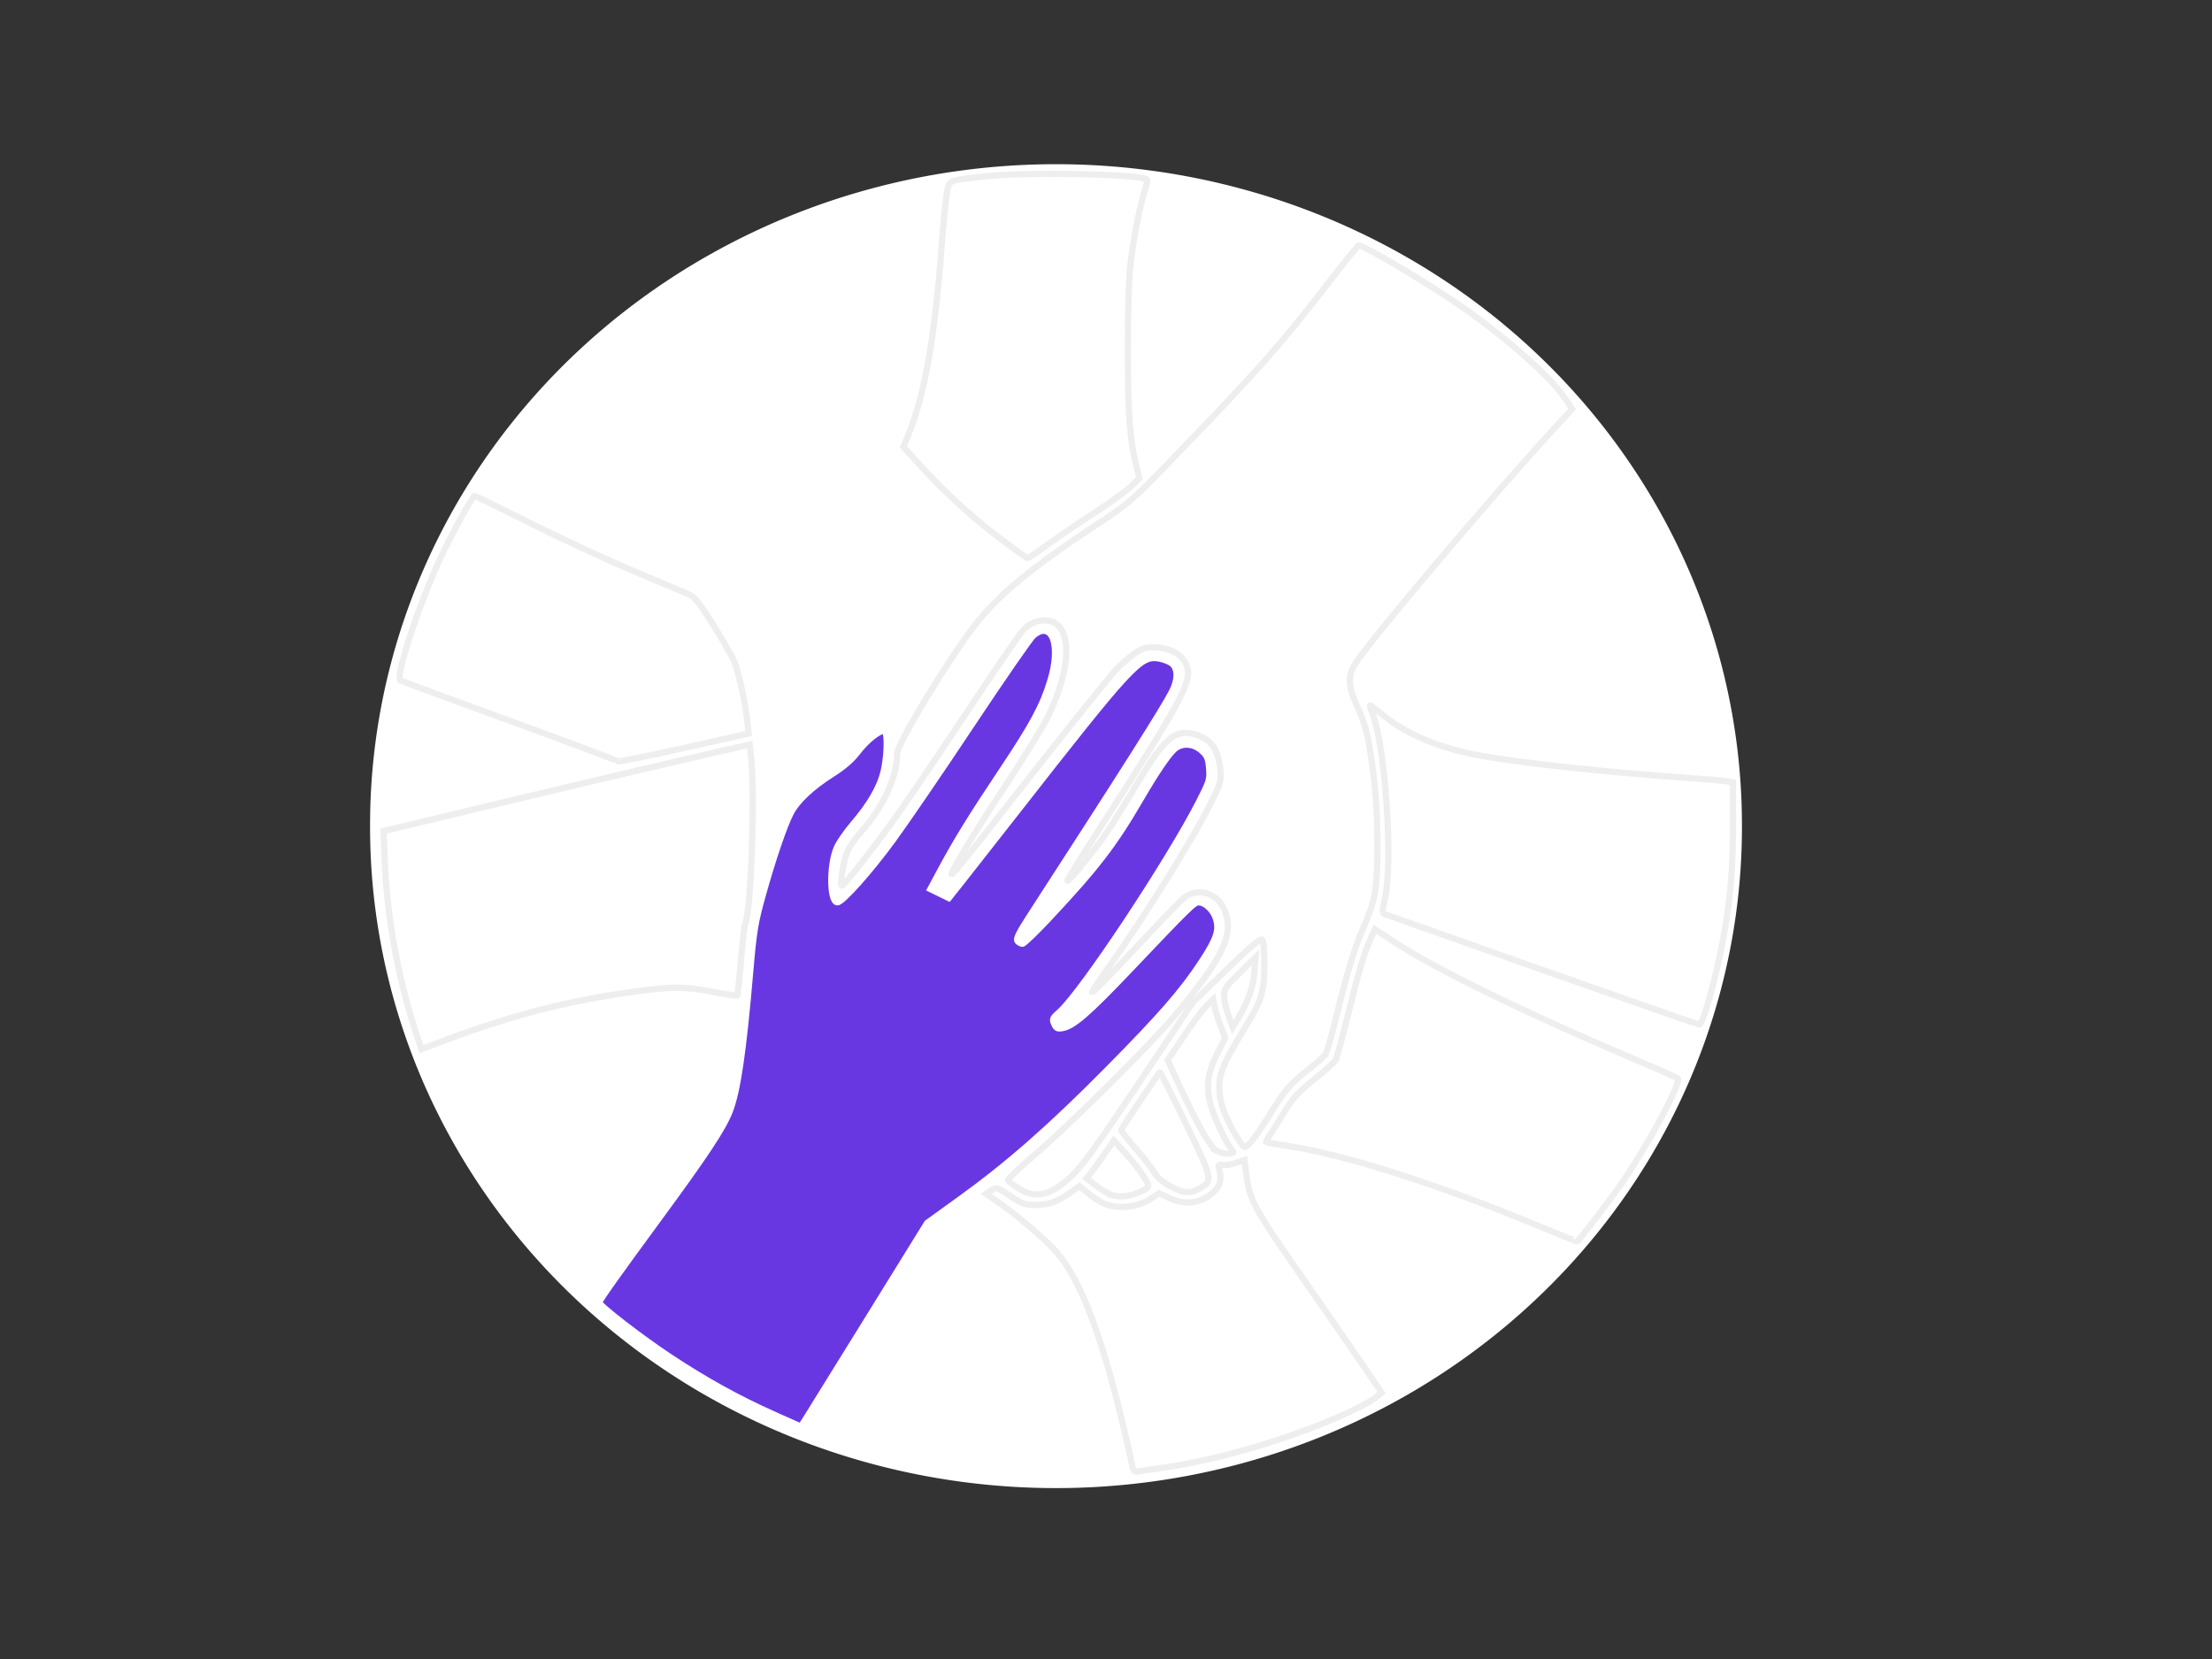<?xml version="1.0" encoding="UTF-8" standalone="no"?>
<!-- Created with Inkscape (http://www.inkscape.org/) -->

<svg
   xmlns:dc="http://purl.org/dc/elements/1.1/"
   xmlns:cc="http://creativecommons.org/ns#"
   xmlns:rdf="http://www.w3.org/1999/02/22-rdf-syntax-ns#"
   xmlns:svg="http://www.w3.org/2000/svg"
   xmlns="http://www.w3.org/2000/svg"
   xmlns:sodipodi="http://sodipodi.sourceforge.net/DTD/sodipodi-0.dtd"
   xmlns:inkscape="http://www.inkscape.org/namespaces/inkscape"
   inkscape:version="0.48.3.1 r9886"
   version="1.1"
   id="svg3506"
   height="600px"
   width="800px"
   sodipodi:docname="hand.svg">
  <rect width="100%" height="100%" fill="#333333" stroke="none"/>
  <sodipodi:namedview
     id="base"
     pagecolor="#ffffff"
     bordercolor="#666666"
     borderopacity="1.0"
     inkscape:pageopacity="0.0"
     inkscape:pageshadow="2"
     inkscape:zoom="0.49893373"
     inkscape:cx="551.48593"
     inkscape:cy="280.47136"
     inkscape:current-layer="layer1"
     inkscape:document-units="px"
     showgrid="false"
     inkscape:window-width="1317"
     inkscape:window-height="744"
     inkscape:window-x="49"
     inkscape:window-y="24"
     inkscape:window-maximized="1" />
  <defs
     id="defs3508" />
  <g
     inkscape:groupmode="layer"
     inkscape:label="Layer 1"
     id="layer1">
    <path
       sodipodi:type="arc"
       style="fill:#fff;stroke:#fff;stroke-width:6.257;stroke-miterlimit:4;stroke-dasharray:none"
       id="path4980"
       sodipodi:cx="-604.2077"
       sodipodi:cy="933.82239"
       sodipodi:rx="505.23273"
       sodipodi:ry="463.80133"
       d="m -98.975,933.822 a 505.233,463.801 0 1 1 -1010.465,0 505.233,463.801 0 1 1 1010.465,0 z"
       transform="matrix(0.488,0,0,0.512,676.773,-179.33)" />
    <g
       id="g4712"
       style="stroke:#fff"
       transform="matrix(1.042,0,0,1.044,-25.876,-26.526)">
      <path
         inkscape:connector-curvature="0"
         id="path4686"
         d="m 293.485,515.458 c -12.378,-5.513 -23.663,-11.737 -35.884,-19.791 -10.108,-6.662 -24.774,-17.956 -24.774,-19.078 0,-0.658 6.898,-10.356 20.44,-28.738 16.306,-22.132 22.45,-31.382 24.79,-37.319 2.769,-7.026 4.751,-20.437 7.148,-48.379 1.213,-14.138 1.711,-17.177 4.371,-26.673 3.554,-12.688 7.347,-23.8 9.673,-28.335 2.201,-4.293 7.247,-9.04 14.475,-13.616 3.97,-2.514 6.815,-4.977 8.828,-7.642 3.153,-4.176 8.064,-7.951 9.329,-7.169 1.107,0.684 0.909,8.635 -0.347,13.965 -1.284,5.446 -4.762,11.426 -10.569,18.174 -2.32,2.695 -4.881,6.401 -5.693,8.236 -2.647,5.984 -2.498,18.892 0.218,18.892 1.717,0 11.335,-10.774 19.232,-21.542 4.489,-6.122 16.871,-24.217 27.516,-40.213 10.644,-15.995 20.215,-29.798 21.268,-30.672 6.454,-5.36 9.683,3.18 5.905,15.618 -2.646,8.713 -6.125,15.181 -16.565,30.799 -10.986,16.436 -15.963,24.475 -21.419,34.596 l -3.682,6.831 3.203,1.556 3.203,1.556 3.857,-4.83 c 2.122,-2.656 11.07,-14.039 19.886,-25.295 39.126,-49.955 42.638,-53.77 48.748,-52.951 1.508,0.202 3.594,0.926 4.636,1.609 2.421,1.586 2.563,5.565 0.355,9.901 -2.995,5.882 -16.168,26.633 -49.534,78.028 -3.671,5.655 -4.682,7.735 -4.098,8.437 0.426,0.513 1.194,0.932 1.707,0.932 0.513,0 4.645,-3.958 9.183,-8.796 16.562,-17.66 22.57,-25.45 31.704,-41.11 5.333,-9.144 9.498,-15.314 11.742,-17.393 2.578,-2.389 6.623,-2.22 9.553,0.398 1.929,1.724 2.328,2.656 2.615,6.118 0.317,3.817 0.093,4.565 -3.416,11.43 -10.6,20.738 -40.868,66.265 -48.522,72.986 -2.42,2.125 -2.582,2.494 -1.825,4.156 0.713,1.564 1.152,1.759 3.085,1.373 3.715,-0.743 8.97,-5.318 22.889,-19.926 21.228,-22.279 22.576,-23.596 24.137,-23.596 2.312,0 5.136,2.694 6.062,5.783 1.172,3.912 0.137,6.973 -5.004,14.798 -6.7,10.199 -14.26,18.858 -32.705,37.459 -19.731,19.899 -34.356,32.72 -51.005,44.71 l -11.556,8.323 -20.465,33.003 c -11.256,18.151 -21.121,34.025 -21.921,35.274 l -1.456,2.271 -9.315,-4.148 0,0 z"
         style="fill:#6937e2;fill-opacity:1;stroke:#fff;stroke-width:2.154;stroke-miterlimit:4;stroke-dasharray:none" />
      <path
         inkscape:connector-curvature="0"
         id="path4688"
         d="m 290.3,312.134 c -0.147,-25.425 -3.704,-52.763 -7.949,-61.083 -1.905,-3.735 -21.019,-34.072 -28.891,-45.856 -6.819,-10.207 -17.236,-24.324 -27.943,-37.867 -3.484,-4.406 -6.334,-8.34 -6.334,-8.742 0,-1.028 14.908,-14.858 23.02,-21.355 7.545,-6.043 21.938,-15.794 30.003,-20.326 2.899,-1.629 5.388,-2.962 5.533,-2.962 0.144,0 6.82,8.137 14.836,18.082 26.567,32.964 53.863,63.868 64.345,72.853 3.036,2.602 9,7.344 13.253,10.536 4.253,3.192 7.646,6.018 7.54,6.28 -0.106,0.262 -2.214,2.151 -4.684,4.198 -8.65,7.166 -18.34,20.035 -31.203,41.443 -5.361,8.922 -6.19,9.974 -6.925,8.796 -1.096,-1.755 -4.812,-1.747 -7.704,0.017 -1.217,0.742 -4.287,3.669 -6.822,6.505 -2.993,3.348 -6.784,6.529 -10.815,9.075 -9.66,6.103 -12.411,9.547 -16.869,21.123 l -2.351,6.104 -0.039,-6.822 1e-5,-3e-5 z"
         style="fill:#fff;fill-opacity:1;stroke:#fff;stroke-width:2.154;stroke-miterlimit:4;stroke-dasharray:none" />
      <path
         inkscape:connector-curvature="0"
         id="path4690"
         d="m 371.845,211.861 c -9.641,-7.239 -19.993,-16.745 -28.447,-26.124 l -4.991,-5.537 1.845,-4.541 c 5.577,-13.726 9.035,-33.405 11.412,-64.947 0.625,-8.294 1.463,-16.743 1.863,-18.776 0.835,-4.245 -0.038,-3.887 13.222,-5.428 13.884,-1.613 54.204,-0.82 56.128,1.104 0.213,0.213 -0.112,1.943 -0.722,3.845 -1.683,5.245 -3.826,16.186 -4.897,25 -0.61,5.021 -0.96,16.009 -0.961,30.159 -10e-4,22.28 0.62,30.779 2.939,40.18 l 1.055,4.276 -3.075,2.97 c -1.691,1.633 -7.275,5.665 -12.41,8.958 -5.134,3.294 -12.366,8.193 -16.071,10.886 -3.705,2.693 -6.946,4.897 -7.203,4.897 -0.257,0 -4.616,-3.115 -9.687,-6.923 z"
         style="fill:#fff;fill-opacity:1;stroke:#eeeeee;stroke-width:2.154;stroke-miterlimit:4;stroke-dasharray:none" />
      <path
         inkscape:connector-curvature="0"
         id="path4692"
         d="m 378.464,437.151 c -1.807,-1.146 -3.482,-2.401 -3.721,-2.788 -0.239,-0.387 3.681,-4.191 8.711,-8.454 11.749,-9.957 39.962,-37.864 48.596,-48.07 17.442,-20.619 21.458,-29.146 17.663,-37.505 -2.663,-5.867 -9.503,-7.648 -14.193,-3.697 -1.115,0.939 -8.618,8.734 -16.673,17.322 -8.055,8.588 -14.787,15.473 -14.96,15.3 -0.173,-0.173 1.611,-2.999 3.965,-6.28 17.143,-23.899 37.973,-58.183 40.318,-66.358 0.967,-3.371 -0.269,-10.08 -2.362,-12.824 -2.336,-3.063 -7.276,-5.051 -10.874,-4.377 -4.292,0.805 -8.095,5.108 -15.398,17.42 -3.701,6.239 -8.403,13.81 -10.45,16.823 -4.095,6.029 -13.32,17.315 -13.778,16.857 -0.159,-0.159 4.794,-8.158 11.006,-17.775 27.187,-42.085 31.926,-50.664 30.743,-55.655 -1.08,-4.559 -5.656,-7.429 -11.845,-7.429 -3.082,0 -4.25,0.409 -7.024,2.458 -1.83,1.352 -4.5,3.695 -5.933,5.206 -2.916,3.075 -21.107,25.826 -42.565,53.235 -7.825,9.995 -14.369,18.031 -14.543,17.858 -0.608,-0.608 7.888,-14.643 18.857,-31.151 6.09,-9.164 12.494,-19.505 14.233,-22.979 9.229,-18.443 8.861,-33.962 -0.807,-33.962 -2.752,0 -4.787,0.878 -7.283,3.142 -0.925,0.839 -9.523,13.32 -19.106,27.736 -9.583,14.415 -20.675,30.766 -24.65,36.334 -7.807,10.938 -18.559,24.703 -19.296,24.703 -0.877,0 0.471,-8.778 1.813,-11.813 0.745,-1.684 2.942,-4.815 4.882,-6.958 7.524,-8.308 12.441,-18.987 12.441,-27.016 0,-3.324 16.95,-31.353 26.592,-43.973 8.198,-10.729 19.733,-20.264 43.166,-35.68 11.094,-7.298 11.575,-7.725 28.813,-25.545 26.689,-27.59 35.22,-37.26 51.777,-58.694 5.034,-6.517 9.452,-11.955 9.819,-12.085 1.152,-0.409 19.891,10.55 33.056,19.33 15.786,10.529 32.945,25.42 38.373,33.302 l 2.71,3.935 -6.389,6.943 c -22.549,24.503 -64.301,73.816 -69.174,81.702 -2.242,3.627 -2.148,7.526 0.313,13.008 3.114,6.938 3.937,9.63 5.039,16.489 1.909,11.888 2.59,20.733 2.579,33.513 -0.013,14.569 -0.738,18.698 -4.976,28.329 -2.997,6.81 -5.694,15.787 -9.764,32.494 -1.38,5.665 -2.927,10.805 -3.438,11.421 -0.511,0.617 -3.109,2.861 -5.774,4.987 -6.73,5.371 -7.834,6.662 -13.58,15.878 -4.717,7.566 -7.342,10.91 -8.564,10.91 -0.886,0 -4.935,-6.837 -6.861,-11.583 -1.243,-3.064 -1.874,-6.009 -1.91,-8.919 -0.062,-4.952 1.636,-8.979 8.464,-20.07 6.248,-10.149 7.145,-12.953 7.169,-22.404 0.012,-4.87 -0.288,-8.351 -0.762,-8.825 -0.564,-0.564 -4.028,2.358 -12.423,10.482 l -11.641,11.264 -18.727,27.919 c -15.239,22.719 -19.636,28.76 -23.608,32.437 -7.166,6.635 -12.257,7.8 -18.043,4.13 z"
         style="fill:#fff;fill-opacity:1;stroke:#eeeeee;stroke-width:2.154;stroke-miterlimit:4;stroke-dasharray:none" />
      <path
         inkscape:connector-curvature="0"
         id="path4694"
         d="m 560.272,361.436 c -29.423,-10.364 -54.028,-19.049 -54.677,-19.3 -1.086,-0.42 -1.091,-0.847 -0.07,-5.355 2.905,-12.815 0.089,-53.639 -4.449,-64.499 -0.578,-1.383 -0.883,-2.514 -0.678,-2.514 0.205,0 1.885,1.264 3.733,2.809 8.659,7.238 20.534,12.181 35.47,14.766 14.933,2.584 43.633,5.638 70.935,7.549 6.122,0.428 12.18,0.944 13.464,1.145 l 2.334,0.366 -6e-4,13.791 c -6.6e-4,15.223 -0.759,25.128 -2.868,37.463 -2.485,14.535 -7.425,32.724 -8.871,32.661 -0.455,-0.02 -24.901,-8.516 -54.325,-18.88 z"
         style="fill:#fff;fill-opacity:1;stroke:#eeeeee;stroke-width:2.154;stroke-miterlimit:4;stroke-dasharray:none" />
      <path
         inkscape:connector-curvature="0"
         id="path4696"
         d="m 559.194,450.238 c -34.473,-14.322 -67.648,-24.903 -87.163,-27.8 -4.101,-0.609 -7.565,-1.216 -7.698,-1.349 -0.133,-0.133 0.51,-1.356 1.429,-2.717 0.919,-1.361 3.209,-5.003 5.09,-8.094 2.785,-4.576 4.667,-6.613 10.142,-10.971 3.698,-2.944 7.039,-5.944 7.426,-6.666 0.387,-0.723 2.182,-7.257 3.99,-14.521 4.028,-16.185 5.758,-22.071 7.937,-26.997 l 1.681,-3.801 7.615,4.957 c 13.758,8.956 45.673,24.493 80.788,39.329 8.886,3.755 16.43,7.087 16.765,7.405 1.321,1.258 -9.766,22.033 -18.974,35.554 -3.613,5.305 -14.493,19.553 -15.985,20.932 -0.064,0.059 -5.933,-2.308 -13.042,-5.262 z"
         style="fill:#fff;fill-opacity:1;stroke:#eeeeee;stroke-width:2.154;stroke-miterlimit:4;stroke-dasharray:none" />
      <path
         inkscape:connector-curvature="0"
         id="path4698"
         d="m 417.765,532.732 c -0.261,-1.463 -1.886,-8.477 -3.611,-15.586 -7.44,-30.651 -14.85,-49.503 -22.948,-58.384 -4.099,-4.495 -13.814,-12.737 -19.991,-16.959 l -4.121,-2.817 1.852,-1.215 c 1.817,-1.192 1.94,-1.156 6.526,1.92 4.046,2.713 5.183,3.134 8.46,3.134 4.781,0 7.766,-1.004 12.111,-4.074 l 3.443,-2.433 3.075,2.52 c 1.691,1.386 4.252,3.011 5.69,3.612 4.807,2.008 11.738,1.157 16.414,-2.017 l 2.435,-1.652 3.574,1.653 c 5.684,2.629 11.161,1.861 15.425,-2.163 1.823,-1.721 2.276,-2.79 2.329,-5.5 0.004,-0.197 -0.191,-1.202 -0.432,-2.232 -0.387,-1.648 -0.245,-1.836 1.181,-1.563 0.891,0.17 2.969,-0.155 4.616,-0.722 l 2.996,-1.032 0.49,4.031 c 1.231,10.136 2.093,11.715 21.802,39.935 6.896,9.874 15.403,22.153 18.904,27.287 l 6.367,9.335 -2.327,1.954 c -1.28,1.075 -6.713,3.884 -12.073,6.243 -18.168,7.996 -42.111,15.027 -60.012,17.622 -4.344,0.63 -8.754,1.284 -9.8,1.453 -1.708,0.277 -1.949,0.038 -2.375,-2.352 l 0,0 z"
         style="fill:#fff;fill-opacity:1;stroke:#eeeeee;stroke-width:2.154;stroke-miterlimit:4;stroke-dasharray:none" />
      <path
         inkscape:connector-curvature="0"
         id="path4700"
         d="m 169.933,385.404 c -6.542,-19.218 -10.712,-41.302 -11.521,-61.019 l -0.454,-11.07 38.117,-9.137 c 31.002,-7.432 75.734,-17.919 86.748,-20.337 l 2.224,-0.488 0.511,4.649 c 1.411,12.844 -0.098,54.063 -2.102,57.415 -0.232,0.388 -0.878,6.071 -1.436,12.628 -0.558,6.557 -1.144,12.056 -1.303,12.221 -0.159,0.164 -3.945,-0.393 -8.414,-1.239 -9.798,-1.854 -13.51,-1.905 -25.403,-0.351 -24.331,3.179 -44.1,8.223 -68.881,17.576 l -6.911,2.608 -1.176,-3.455 0,0 z"
         style="fill:#fff;fill-opacity:1;stroke:#eeeeee;stroke-width:2.178;stroke-miterlimit:4;stroke-dasharray:none" />
      <path
         inkscape:connector-curvature="0"
         id="path4702"
         d="m 239.132,289.127 c -0.111,-0.285 -16.901,-6.582 -37.311,-13.994 -20.411,-7.412 -37.526,-13.734 -38.035,-14.048 -1.874,-1.158 6.605,-26.811 14.173,-42.882 4.161,-8.836 10.894,-20.962 11.638,-20.962 0.256,0 9.199,4.353 19.873,9.673 10.674,5.32 26.84,12.793 35.923,16.607 9.084,3.813 17.534,7.368 18.778,7.899 1.723,0.736 3.647,3.172 8.074,10.221 3.197,5.09 6.467,10.736 7.268,12.545 1.584,3.582 3.936,14.104 4.691,20.991 l 0.475,4.333 -22.673,5.067 c -12.47,2.787 -22.764,4.834 -22.874,4.549 l 0,0 z"
         style="fill:#fff;fill-opacity:1;stroke:#eeeeee;stroke-width:2.154;stroke-miterlimit:4;stroke-dasharray:none" />
      <path
         inkscape:connector-curvature="0"
         id="path4704"
         d="m 409.053,438.666 c -1.219,-0.675 -3.313,-2.101 -4.653,-3.169 l -2.436,-1.942 1.606,-2.007 c 0.883,-1.104 3.014,-4.039 4.735,-6.523 l 3.129,-4.515 3.709,4.058 c 3.815,4.175 7.403,9.092 8.164,11.188 0.328,0.903 -0.408,1.55 -3.064,2.693 -4.195,1.805 -8.182,1.882 -11.19,0.217 l 0,0 z"
         style="fill:#fff;fill-opacity:1;stroke:#eeeeee;stroke-width:2.154;stroke-miterlimit:4;stroke-dasharray:none" />
      <path
         inkscape:connector-curvature="0"
         id="path4706"
         d="m 430.942,436.294 c -2.651,-1.439 -4.538,-3.086 -5.53,-4.828 -0.828,-1.454 -3.785,-5.226 -6.57,-8.382 -2.785,-3.156 -4.982,-5.943 -4.882,-6.194 0.46,-1.156 13.149,-19.993 13.466,-19.992 0.197,9.1e-4 4.215,7.922 8.927,17.602 9.504,19.524 9.617,20.065 4.728,22.678 -3.435,1.836 -5.449,1.661 -10.139,-0.885 l 0,0 z"
         style="fill:#fff;fill-opacity:1;stroke:#eeeeee;stroke-width:2.154;stroke-miterlimit:4;stroke-dasharray:none" />
      <path
         inkscape:connector-curvature="0"
         id="path4708"
         d="m 447.341,424.188 c -2.463,-1.283 -6.75,-8.771 -13.861,-24.212 l -3.364,-7.304 5.58,-8.273 c 3.069,-4.55 6.624,-9.285 7.9,-10.522 l 2.32,-2.249 0.456,2.432 c 0.251,1.338 1.195,4.34 2.098,6.672 l 1.642,4.24 -2.665,5.15 c -3.436,6.64 -4.132,11.686 -2.462,17.854 1.24,4.579 5.389,13.411 7.306,15.552 0.933,1.042 0.849,1.205 -0.793,1.519 -1.011,0.193 -2.883,-0.193 -4.159,-0.857 z"
         style="fill:#fff;fill-opacity:1;stroke:#eeeeee;stroke-width:2.154;stroke-miterlimit:4;stroke-dasharray:none" />
      <path
         inkscape:connector-curvature="0"
         id="path4710"
         d="m 451.199,377.159 c -0.832,-2.223 -1.512,-5.249 -1.512,-6.725 0,-2.395 0.588,-3.261 5.471,-8.051 l 5.471,-5.368 -0.408,5.274 c -0.403,5.2 -2.326,10.459 -6.038,16.514 l -1.471,2.399 -1.512,-4.041 z"
         style="fill:#fff;fill-opacity:1;stroke:#eeeeee;stroke-width:2.154;stroke-miterlimit:4;stroke-dasharray:none" />
    </g>
    <g
       id="g4982"
       transform="translate(-529.128,695.483)">
      <g
         transform="translate(-294.628,-9.428)"
         id="g4533">
        <g
           id="g4658">
          <path
             sodipodi:type="arc"
             style="fill:#6937e2;stroke:#ffff99;stroke-width:6.257;stroke-miterlimit:4;stroke-dasharray:none"
             id="path3247"
             sodipodi:cx="-604.2077"
             sodipodi:cy="933.82239"
             sodipodi:rx="505.23273"
             sodipodi:ry="463.80133"
             d="m -98.975,933.822 c 0,256.15 -226.2,463.801 -505.233,463.801 -279.032,0 -505.233,-207.651 -505.233,-463.801 0,-256.15 226.2,-463.801 505.233,-463.801 279.032,0 505.233,207.651 505.233,463.801 z"
             transform="matrix(0.468,0,0,0.491,969.518,-137.804)" />
          <path
             style="fill:none;stroke:#ffff99;stroke-width:3;stroke-linecap:butt;stroke-linejoin:miter;stroke-miterlimit:4;stroke-opacity:1;stroke-dasharray:none"
             d="m 510.542,167.68 c 0,0 20.491,25.633 29.919,39.049 12.074,17.181 34.067,52.993 34.067,52.993 7.638,11.881 10.924,63.994 6.048,91.915"
             id="path3076"
             inkscape:connector-curvature="0"
             sodipodi:nodetypes="casc" />
          <path
             style="fill:none;stroke:#ffff99;stroke-width:3;stroke-linecap:butt;stroke-linejoin:miter;stroke-miterlimit:4;stroke-opacity:1;stroke-dasharray:none"
             d="m 573.347,121.047 c 0,0 48.987,63.039 77.832,90.413 7.666,7.275 25.077,19.399 25.077,19.399"
             id="path3078"
             inkscape:connector-curvature="0"
             sodipodi:nodetypes="cac" />
          <path
             style="fill:none;stroke:#ffff99;stroke-width:3;stroke-linecap:butt;stroke-linejoin:miter;stroke-miterlimit:4;stroke-opacity:1;stroke-dasharray:none"
             d="m 629.621,292.299 c 0,0 18.906,-34.678 32.441,-49.138 13.535,-14.46 48.261,-35.486 48.261,-35.486 0,0 34.574,-34.899 50.627,-53.466 10.364,-11.987 29.434,-37.33 29.434,-37.33 0,0 21.628,11.067 40.886,24.812 20.661,14.746 38.251,32.881 35.285,36.108 -5.66,6.159 -24.015,25.959 -35.105,39.339 -11.09,13.38 -40.025,45.841 -41.637,51.573 -1.612,5.732 4.479,11.87 5.85,18.767 4.233,21.281 6.591,56.424 -0.257,67.015"
             id="path3080"
             inkscape:connector-curvature="0"
             sodipodi:nodetypes="czcacsszzsc" />
          <path
             style="fill:none;stroke:#ffff99;stroke-width:3;stroke-linecap:butt;stroke-linejoin:miter;stroke-miterlimit:4;stroke-opacity:1;stroke-dasharray:none"
             d="m 629.228,295.706 c -0.362,3.154 -1.173,7.116 -2.516,11.955 0,0 -6.373,11.761 -11.648,16.076 -5.275,4.316 -6.492,18.575 -4.653,21.168 7.271,-0.944 60.951,-84.404 62.569,-87.151 1.618,-2.747 6.951,-8.321 11.318,-5.842 7.003,3.975 3.889,24.023 -12.371,46.426 -16.259,22.403 -27.004,43.661 -27.004,43.661 l 3.311,1.65 c 0,0 54.985,-70.4 59.545,-75.191 4.561,-4.791 9.888,-7.842 9.888,-7.842 0,0 19.535,-1.249 9.472,16.361 -10.063,17.61 -53.628,83.812 -53.628,83.812 0,0 20.11,-20.637 28.814,-32.074 8.369,-10.997 15.842,-27.654 22.34,-34.924 6.497,-7.27 18.124,-1.657 16.727,10.068 -1.397,11.725 -52.263,87.47 -54.641,84.497 1.794,8.228 41.189,-39.256 45.469,-41.697 4.279,-2.44 11.18,-0.651 11.809,9.293 0.629,9.944 -26.845,39.275 -26.845,39.275 l -30.989,30.571 -20.288,17.326 -23.242,16.741 -44.02,71.041 c -0.874,1.31 -29.924,-12.365 -41.685,-20.285 -30.264,-20.378 -34.354,-21.75 -30.149,-27.703 20.58,-29.139 40.217,-52.577 44.778,-64.922 4.561,-12.344 7.674,-62.014 7.674,-62.014 0,0 6.722,-27.08 12.073,-38.899 5.351,-11.819 15.435,-14.281 21.51,-19.361 9.68,-13.78 18.104,-17.007 16.385,-2.017"
             id="path3082"
             inkscape:connector-curvature="0"
             sodipodi:nodetypes="cczczszcczczcazzczzcccccsszczcc" />
          <path
             style="fill:none;stroke:#ffff99;stroke-width:3;stroke-linecap:butt;stroke-linejoin:miter;stroke-miterlimit:4;stroke-opacity:1;stroke-dasharray:none"
             d="m 742.121,376.966 c -0.57,6.498 2.88,11.972 4.786,17.817"
             id="path3084"
             inkscape:connector-curvature="0"
             sodipodi:nodetypes="cc" />
          <path
             style="fill:none;stroke:#ffff99;stroke-width:3;stroke-linecap:butt;stroke-linejoin:miter;stroke-miterlimit:4;stroke-opacity:1;stroke-dasharray:none"
             d="m 657.84,448.073 c 0,0 22.378,14.174 29.577,24.85 14.428,21.399 23.946,73.63 23.946,73.63"
             id="path3092"
             inkscape:connector-curvature="0"
             sodipodi:nodetypes="cac" />
          <path
             style="fill:none;stroke:#ffff99;stroke-width:3;stroke-linecap:butt;stroke-linejoin:miter;stroke-miterlimit:4;stroke-opacity:1;stroke-dasharray:none"
             d="m 720.397,550.342 c -1.47,-3.477 86.876,-23.403 79.737,-34.708 -11.026,-17.459 -41.293,-57.871 -44.078,-65.104 -3.694,-9.593 -2.772,-19.289 -1.52,-17.881 0,0 27.431,-2.412 113.025,34.777 11.007,-10.583 43.036,-57.743 35.278,-60.927 -95.256,-39.093 -106.592,-52.992 -106.592,-52.992 -7.688,11.577 -12.266,42.741 -14.724,47.337 -2.459,4.596 -11.589,7.209 -16.793,16.196 -7.593,13.111 -11.955,20.129 -14.997,16.601 -3.042,-3.529 -9.483,-14.567 -9.222,-22.744 0.327,-10.238 8.05,-16.526 13.342,-27.683 5.292,-11.156 2.368,-20.537 2.368,-20.537 l -21.767,21.483 -35.959,53.466 c 0,0 -7.111,8.737 -12.019,11.128 -3.102,1.511 -6.846,2.374 -10.219,1.647 -3.769,-0.813 -9.645,-6.382 -9.645,-6.382"
             id="path3094"
             inkscape:connector-curvature="0"
             sodipodi:nodetypes="cssccsczszazcccaac" />
          <path
             style="fill:none;stroke:#ffff99;stroke-width:3;stroke-linecap:butt;stroke-linejoin:miter;stroke-miterlimit:4;stroke-opacity:1;stroke-dasharray:none"
             d="m 789.792,270.337 c 0,0 12.281,18.535 40.238,23.925 27.957,5.39 90.845,9.463 90.845,9.463"
             id="path3096"
             inkscape:connector-curvature="0"
             sodipodi:nodetypes="czc" />
          <path
             style="fill:none;stroke:#ffff99;stroke-width:3;stroke-linecap:butt;stroke-linejoin:miter;stroke-miterlimit:4;stroke-opacity:1;stroke-dasharray:none"
             d="M 911.402,392.69 797.087,352.52"
             id="path3098"
             inkscape:connector-curvature="0"
             sodipodi:nodetypes="cc" />
          <path
             style="fill:none;stroke:#ffff99;stroke-width:3;stroke-linecap:butt;stroke-linejoin:miter;stroke-miterlimit:4;stroke-opacity:1;stroke-dasharray:none"
             d="m 692.816,442.831 0.946,0"
             id="path3100"
             inkscape:connector-curvature="0" />
          <path
             style="fill:none;stroke:#ffff99;stroke-width:3;stroke-linecap:butt;stroke-linejoin:miter;stroke-miterlimit:4;stroke-opacity:1;stroke-dasharray:none"
             d="m 693.289,442.358 c 0,0 6.513,6.436 10.644,8.127 2.134,0.873 6.862,0.863 6.862,0.863 0,0 9.914,-2.47 9.463,-5.205 -1.181,-7.163 -14.961,-19.091 -14.613,-19.135"
             id="path3102"
             inkscape:connector-curvature="0"
             sodipodi:nodetypes="cscsc" />
          <path
             style="fill:none;stroke:#ffff99;stroke-width:3;stroke-linecap:butt;stroke-linejoin:miter;stroke-miterlimit:4;stroke-opacity:1;stroke-dasharray:none"
             d="m 722.244,401.741 16.149,33.256"
             id="path3104"
             inkscape:connector-curvature="0"
             sodipodi:nodetypes="cc" />
          <path
             style="fill:none;stroke:#ffff99;stroke-width:3;stroke-linecap:butt;stroke-linejoin:miter;stroke-miterlimit:4;stroke-opacity:1;stroke-dasharray:none"
             d="m 449.401,320.619 c 0,0 56.795,-13.334 85.237,-19.808 15.648,-3.562 46.992,-10.472 46.992,-10.472"
             id="path3108"
             inkscape:connector-curvature="0"
             sodipodi:nodetypes="cac" />
          <path
             style="fill:none;stroke:#ffff99;stroke-width:3;stroke-linecap:butt;stroke-linejoin:miter;stroke-miterlimit:4;stroke-opacity:1;stroke-dasharray:none"
             d="m 463.856,397.803 c 31.924,-12.094 56.059,-18.661 91.355,-21.646 7.629,0.935 22.732,3.869 22.732,3.869"
             id="path3114"
             inkscape:connector-curvature="0"
             sodipodi:nodetypes="ccc" />
          <path
             style="fill:none;stroke:#ffff99;stroke-width:3;stroke-linecap:butt;stroke-linejoin:miter;stroke-miterlimit:4;stroke-opacity:1;stroke-dasharray:none"
             d="m 482.989,203.583 c 57.497,29.228 28.319,14.427 79.228,36.724"
             id="path3116"
             inkscape:connector-curvature="0"
             sodipodi:nodetypes="cc" />
          <path
             style="fill:none;stroke:#ffff99;stroke-width:3;stroke-linecap:butt;stroke-linejoin:miter;stroke-miterlimit:4;stroke-opacity:1;stroke-dasharray:none"
             d="M 533.34,300.023 454.582,271.389"
             id="path3120"
             inkscape:connector-curvature="0"
             sodipodi:nodetypes="cc" />
          <path
             style="fill:none;stroke:#ffff99;stroke-width:3;stroke-linecap:butt;stroke-linejoin:miter;stroke-miterlimit:4;stroke-opacity:1;stroke-dasharray:none"
             d="m 738.16,434.565 c 0,0 4.217,6.314 3.066,9.403 -1.317,3.533 -5.926,5.612 -9.69,5.837 -4.25,0.253 -11.646,-5.243 -11.646,-5.243"
             id="path3543"
             inkscape:connector-curvature="0"
             sodipodi:nodetypes="caac" />
          <path
             style="fill:none;stroke:#ffff99;stroke-width:3;stroke-linecap:butt;stroke-linejoin:miter;stroke-miterlimit:4;stroke-opacity:1;stroke-dasharray:none"
             d="m 720.092,446.951 0,-2.386"
             id="path3545"
             inkscape:connector-curvature="0" />
          <path
             style="fill:none;stroke:#ffff99;stroke-width:3;stroke-linecap:butt;stroke-linejoin:miter;stroke-miterlimit:4;stroke-opacity:1;stroke-dasharray:none"
             d="m 736.982,431.903 c 6.701,7.282 9.185,4.497 15.007,2.501"
             id="path3560"
             inkscape:connector-curvature="0" />
          <path
             style="fill:none;stroke:#ffff99;stroke-width:3;stroke-linecap:butt;stroke-linejoin:miter;stroke-miterlimit:4;stroke-opacity:1;stroke-dasharray:none"
             d="m 631.154,189.193 c 15.325,-34.956 11.59,-77.219 16.175,-93.724"
             id="path3597"
             inkscape:connector-curvature="0"
             sodipodi:nodetypes="cc" />
          <path
             style="fill:none;stroke:#ffff99;stroke-width:3;stroke-linecap:butt;stroke-linejoin:miter;stroke-miterlimit:4;stroke-opacity:1;stroke-dasharray:none"
             d="m 716.93,200.79 c -7.532,-23.787 -6.326,-83.93 4.054,-105.756"
             id="path3599"
             inkscape:connector-curvature="0"
             sodipodi:nodetypes="cc" />
        </g>
      </g>
      <g
         transform="translate(-294.628,-9.428)"
         id="g4843">
        <path
           sodipodi:type="arc"
           style="fill:#6937e2;stroke:#ffff99;stroke-width:6.257;stroke-miterlimit:4;stroke-dasharray:none"
           id="path4845"
           sodipodi:cx="-604.2077"
           sodipodi:cy="933.82239"
           sodipodi:rx="505.23273"
           sodipodi:ry="463.80133"
           d="m -98.975,933.822 c 0,256.15 -226.2,463.801 -505.233,463.801 -279.032,0 -505.233,-207.651 -505.233,-463.801 0,-256.15 226.2,-463.801 505.233,-463.801 279.032,0 505.233,207.651 505.233,463.801 z"
           transform="matrix(0.468,0,0,0.491,969.518,-137.804)" />
        <path
           style="fill:none;stroke:#ffff99;stroke-width:3;stroke-linecap:butt;stroke-linejoin:miter;stroke-miterlimit:4;stroke-opacity:1;stroke-dasharray:none"
           d="m 510.542,167.68 c 0,0 20.491,25.633 29.919,39.049 12.074,17.181 34.067,52.993 34.067,52.993 7.638,11.881 10.924,63.994 6.048,91.915"
           id="path4847"
           inkscape:connector-curvature="0"
           sodipodi:nodetypes="casc" />
        <path
           style="fill:none;stroke:#ffff99;stroke-width:3;stroke-linecap:butt;stroke-linejoin:miter;stroke-miterlimit:4;stroke-opacity:1;stroke-dasharray:none"
           d="m 573.347,121.047 c 0,0 48.987,63.039 77.832,90.413 7.666,7.275 25.077,19.399 25.077,19.399"
           id="path4849"
           inkscape:connector-curvature="0"
           sodipodi:nodetypes="cac" />
        <path
           style="fill:none;stroke:#ffff99;stroke-width:3;stroke-linecap:butt;stroke-linejoin:miter;stroke-miterlimit:4;stroke-opacity:1;stroke-dasharray:none"
           d="m 629.621,292.299 c 0,0 18.906,-34.678 32.441,-49.138 13.535,-14.46 48.261,-35.486 48.261,-35.486 0,0 34.574,-34.899 50.627,-53.466 10.364,-11.987 29.434,-37.33 29.434,-37.33 0,0 21.628,11.067 40.886,24.812 20.661,14.746 38.251,32.881 35.285,36.108 -5.66,6.159 -24.015,25.959 -35.105,39.339 -11.09,13.38 -40.025,45.841 -41.637,51.573 -1.612,5.732 4.479,11.87 5.85,18.767 4.233,21.281 6.591,56.424 -0.257,67.015"
           id="path4851"
           inkscape:connector-curvature="0"
           sodipodi:nodetypes="czcacsszzsc" />
        <path
           style="fill:none;stroke:#ffff99;stroke-width:3;stroke-linecap:butt;stroke-linejoin:miter;stroke-miterlimit:4;stroke-opacity:1;stroke-dasharray:none"
           d="m 629.228,295.706 c -0.362,3.154 -1.173,7.116 -2.516,11.955 0,0 -6.373,11.761 -11.648,16.076 -5.275,4.316 -6.492,18.575 -4.653,21.168 7.271,-0.944 60.951,-84.404 62.569,-87.151 1.618,-2.747 6.951,-8.321 11.318,-5.842 7.003,3.975 3.889,24.023 -12.371,46.426 -16.259,22.403 -27.004,43.661 -27.004,43.661 l 3.311,1.65 c 0,0 54.985,-70.4 59.545,-75.191 4.561,-4.791 9.888,-7.842 9.888,-7.842 0,0 19.535,-1.249 9.472,16.361 -10.063,17.61 -53.628,83.812 -53.628,83.812 0,0 20.11,-20.637 28.814,-32.074 8.369,-10.997 15.842,-27.654 22.34,-34.924 6.497,-7.27 18.124,-1.657 16.727,10.068 -1.397,11.725 -52.263,87.47 -54.641,84.497 1.794,8.228 41.189,-39.256 45.469,-41.697 4.279,-2.44 11.18,-0.651 11.809,9.293 0.629,9.944 -26.845,39.275 -26.845,39.275 l -30.989,30.571 -20.288,17.326 -23.242,16.741 -44.02,71.041 c -0.874,1.31 -29.924,-12.365 -41.685,-20.285 -30.264,-20.378 -34.354,-21.75 -30.149,-27.703 20.58,-29.139 40.217,-52.577 44.778,-64.922 4.561,-12.344 7.674,-62.014 7.674,-62.014 0,0 6.722,-27.08 12.073,-38.899 5.351,-11.819 15.435,-14.281 21.51,-19.361 9.68,-13.78 18.104,-17.007 16.385,-2.017"
           id="path4853"
           inkscape:connector-curvature="0"
           sodipodi:nodetypes="cczczszcczczcazzczzcccccsszczcc" />
        <path
           style="fill:none;stroke:#ffff99;stroke-width:3;stroke-linecap:butt;stroke-linejoin:miter;stroke-miterlimit:4;stroke-opacity:1;stroke-dasharray:none"
           d="m 742.121,376.966 c -0.57,6.498 2.88,11.972 4.786,17.817"
           id="path4855"
           inkscape:connector-curvature="0"
           sodipodi:nodetypes="cc" />
        <path
           style="fill:none;stroke:#ffff99;stroke-width:3;stroke-linecap:butt;stroke-linejoin:miter;stroke-miterlimit:4;stroke-opacity:1;stroke-dasharray:none"
           d="m 657.84,448.073 c 0,0 22.378,14.174 29.577,24.85 14.428,21.399 23.946,73.63 23.946,73.63"
           id="path4857"
           inkscape:connector-curvature="0"
           sodipodi:nodetypes="cac" />
        <path
           style="fill:none;stroke:#ffff99;stroke-width:3;stroke-linecap:butt;stroke-linejoin:miter;stroke-miterlimit:4;stroke-opacity:1;stroke-dasharray:none"
           d="m 720.397,550.342 c -1.47,-3.477 86.876,-23.403 79.737,-34.708 -11.026,-17.459 -41.293,-57.871 -44.078,-65.104 -3.694,-9.593 -2.772,-19.289 -1.52,-17.881 0,0 27.431,-2.412 113.025,34.777 11.007,-10.583 43.036,-57.743 35.278,-60.927 -95.256,-39.093 -106.592,-52.992 -106.592,-52.992 -7.688,11.577 -12.266,42.741 -14.724,47.337 -2.459,4.596 -11.589,7.209 -16.793,16.196 -7.593,13.111 -11.955,20.129 -14.997,16.601 -3.042,-3.529 -9.483,-14.567 -9.222,-22.744 0.327,-10.238 8.05,-16.526 13.342,-27.683 5.292,-11.156 2.368,-20.537 2.368,-20.537 l -21.767,21.483 -35.959,53.466 c 0,0 -7.111,8.737 -12.019,11.128 -3.102,1.511 -6.846,2.374 -10.219,1.647 -3.769,-0.813 -9.645,-6.382 -9.645,-6.382"
           id="path4859"
           inkscape:connector-curvature="0"
           sodipodi:nodetypes="cssccsczszazcccaac" />
        <path
           style="fill:none;stroke:#ffff99;stroke-width:3;stroke-linecap:butt;stroke-linejoin:miter;stroke-miterlimit:4;stroke-opacity:1;stroke-dasharray:none"
           d="m 789.792,270.337 c 0,0 12.281,18.535 40.238,23.925 27.957,5.39 90.845,9.463 90.845,9.463"
           id="path4861"
           inkscape:connector-curvature="0"
           sodipodi:nodetypes="czc" />
        <path
           style="fill:none;stroke:#ffff99;stroke-width:3;stroke-linecap:butt;stroke-linejoin:miter;stroke-miterlimit:4;stroke-opacity:1;stroke-dasharray:none"
           d="M 911.402,392.69 797.087,352.52"
           id="path4863"
           inkscape:connector-curvature="0"
           sodipodi:nodetypes="cc" />
        <path
           style="fill:none;stroke:#ffff99;stroke-width:3;stroke-linecap:butt;stroke-linejoin:miter;stroke-miterlimit:4;stroke-opacity:1;stroke-dasharray:none"
           d="m 692.816,442.831 0.946,0"
           id="path4865"
           inkscape:connector-curvature="0" />
        <path
           style="fill:none;stroke:#ffff99;stroke-width:3;stroke-linecap:butt;stroke-linejoin:miter;stroke-miterlimit:4;stroke-opacity:1;stroke-dasharray:none"
           d="m 693.289,442.358 c 0,0 6.513,6.436 10.644,8.127 2.134,0.873 6.862,0.863 6.862,0.863 0,0 9.914,-2.47 9.463,-5.205 -1.181,-7.163 -14.961,-19.091 -14.613,-19.135"
           id="path4867"
           inkscape:connector-curvature="0"
           sodipodi:nodetypes="cscsc" />
        <path
           style="fill:none;stroke:#ffff99;stroke-width:3;stroke-linecap:butt;stroke-linejoin:miter;stroke-miterlimit:4;stroke-opacity:1;stroke-dasharray:none"
           d="m 722.244,401.741 16.149,33.256"
           id="path4869"
           inkscape:connector-curvature="0"
           sodipodi:nodetypes="cc" />
        <path
           style="fill:none;stroke:#ffff99;stroke-width:3;stroke-linecap:butt;stroke-linejoin:miter;stroke-miterlimit:4;stroke-opacity:1;stroke-dasharray:none"
           d="m 449.401,320.619 c 0,0 56.795,-13.334 85.237,-19.808 15.648,-3.562 46.992,-10.472 46.992,-10.472"
           id="path4871"
           inkscape:connector-curvature="0"
           sodipodi:nodetypes="cac" />
        <path
           style="fill:none;stroke:#ffff99;stroke-width:3;stroke-linecap:butt;stroke-linejoin:miter;stroke-miterlimit:4;stroke-opacity:1;stroke-dasharray:none"
           d="m 463.856,397.803 c 31.924,-12.094 56.059,-18.661 91.355,-21.646 7.629,0.935 22.732,3.869 22.732,3.869"
           id="path4873"
           inkscape:connector-curvature="0"
           sodipodi:nodetypes="ccc" />
        <path
           style="fill:none;stroke:#ffff99;stroke-width:3;stroke-linecap:butt;stroke-linejoin:miter;stroke-miterlimit:4;stroke-opacity:1;stroke-dasharray:none"
           d="m 482.989,203.583 c 57.497,29.228 28.319,14.427 79.228,36.724"
           id="path4875"
           inkscape:connector-curvature="0"
           sodipodi:nodetypes="cc" />
        <path
           style="fill:none;stroke:#ffff99;stroke-width:3;stroke-linecap:butt;stroke-linejoin:miter;stroke-miterlimit:4;stroke-opacity:1;stroke-dasharray:none"
           d="M 533.34,300.023 454.582,271.389"
           id="path4877"
           inkscape:connector-curvature="0"
           sodipodi:nodetypes="cc" />
        <path
           style="fill:none;stroke:#ffff99;stroke-width:3;stroke-linecap:butt;stroke-linejoin:miter;stroke-miterlimit:4;stroke-opacity:1;stroke-dasharray:none"
           d="m 738.16,434.565 c 0,0 4.217,6.314 3.066,9.403 -1.317,3.533 -5.926,5.612 -9.69,5.837 -4.25,0.253 -11.646,-5.243 -11.646,-5.243"
           id="path4879"
           inkscape:connector-curvature="0"
           sodipodi:nodetypes="caac" />
        <path
           style="fill:none;stroke:#ffff99;stroke-width:3;stroke-linecap:butt;stroke-linejoin:miter;stroke-miterlimit:4;stroke-opacity:1;stroke-dasharray:none"
           d="m 720.092,446.951 0,-2.386"
           id="path4881"
           inkscape:connector-curvature="0" />
        <path
           style="fill:none;stroke:#ffff99;stroke-width:3;stroke-linecap:butt;stroke-linejoin:miter;stroke-miterlimit:4;stroke-opacity:1;stroke-dasharray:none"
           d="m 736.982,431.903 c 6.701,7.282 9.185,4.497 15.007,2.501"
           id="path4883"
           inkscape:connector-curvature="0" />
        <path
           style="fill:none;stroke:#ffff99;stroke-width:3;stroke-linecap:butt;stroke-linejoin:miter;stroke-miterlimit:4;stroke-opacity:1;stroke-dasharray:none"
           d="m 631.154,189.193 c 15.325,-34.956 11.59,-77.219 16.175,-93.724"
           id="path4885"
           inkscape:connector-curvature="0"
           sodipodi:nodetypes="cc" />
        <path
           style="fill:none;stroke:#ffff99;stroke-width:3;stroke-linecap:butt;stroke-linejoin:miter;stroke-miterlimit:4;stroke-opacity:1;stroke-dasharray:none"
           d="m 716.93,200.79 c -7.532,-23.787 -6.326,-83.93 4.054,-105.756"
           id="path4887"
           inkscape:connector-curvature="0"
           sodipodi:nodetypes="cc" />
      </g>
      <path
         sodipodi:type="arc"
         style="fill:#6937e2;stroke:#ffff99;stroke-width:6.257;stroke-miterlimit:4;stroke-dasharray:none"
         id="path4914"
         sodipodi:cx="-604.2077"
         sodipodi:cy="933.82239"
         sodipodi:rx="505.23273"
         sodipodi:ry="463.80133"
         d="m -98.975,933.822 c 0,256.15 -226.2,463.801 -505.233,463.801 -279.032,0 -505.233,-207.651 -505.233,-463.801 0,-256.15 226.2,-463.801 505.233,-463.801 279.032,0 505.233,207.651 505.233,463.801 z"
         transform="matrix(0.468,0,0,0.491,674.89,-147.232)" />
      <path
         style="fill:none;stroke:#ffff99;stroke-width:3;stroke-linecap:butt;stroke-linejoin:miter;stroke-miterlimit:4;stroke-opacity:1;stroke-dasharray:none"
         d="m 215.914,158.252 c 0,0 20.491,25.633 29.919,39.049 12.074,17.181 34.067,52.993 34.067,52.993 7.638,11.881 10.924,63.994 6.048,91.915"
         id="path4916"
         inkscape:connector-curvature="0"
         sodipodi:nodetypes="casc" />
      <path
         style="fill:none;stroke:#ffff99;stroke-width:3;stroke-linecap:butt;stroke-linejoin:miter;stroke-miterlimit:4;stroke-opacity:1;stroke-dasharray:none"
         d="m 278.719,111.619 c 0,0 48.987,63.039 77.832,90.413 7.666,7.275 25.077,19.399 25.077,19.399"
         id="path4918"
         inkscape:connector-curvature="0"
         sodipodi:nodetypes="cac" />
      <path
         style="fill:none;stroke:#ffff99;stroke-width:3;stroke-linecap:butt;stroke-linejoin:miter;stroke-miterlimit:4;stroke-opacity:1;stroke-dasharray:none"
         d="m 334.993,282.871 c 0,0 18.906,-34.678 32.441,-49.138 13.535,-14.46 48.261,-35.486 48.261,-35.486 0,0 34.574,-34.899 50.627,-53.466 10.364,-11.987 29.434,-37.33 29.434,-37.33 0,0 21.628,11.067 40.886,24.812 20.661,14.746 38.251,32.881 35.285,36.108 -5.66,6.159 -24.015,25.959 -35.105,39.339 -11.09,13.38 -40.025,45.841 -41.637,51.573 -1.612,5.732 4.479,11.87 5.85,18.767 4.233,21.281 6.591,56.424 -0.257,67.015"
         id="path4920"
         inkscape:connector-curvature="0"
         sodipodi:nodetypes="czcacsszzsc" />
      <path
         style="fill:none;stroke:#ffff99;stroke-width:3;stroke-linecap:butt;stroke-linejoin:miter;stroke-miterlimit:4;stroke-opacity:1;stroke-dasharray:none"
         d="m 334.6,286.278 c -0.362,3.154 -1.173,7.116 -2.516,11.955 0,0 -6.373,11.761 -11.648,16.076 -5.275,4.316 -6.492,18.575 -4.653,21.168 7.271,-0.944 60.951,-84.404 62.569,-87.151 1.618,-2.747 6.951,-8.321 11.318,-5.842 7.003,3.975 3.889,24.023 -12.371,46.426 -16.259,22.403 -27.004,43.661 -27.004,43.661 l 3.311,1.65 c 0,0 54.985,-70.4 59.545,-75.191 4.561,-4.791 9.888,-7.842 9.888,-7.842 0,0 19.535,-1.249 9.472,16.361 -10.063,17.61 -53.628,83.812 -53.628,83.812 0,0 20.11,-20.637 28.814,-32.074 8.369,-10.997 15.842,-27.654 22.34,-34.924 6.497,-7.27 18.124,-1.657 16.727,10.068 -1.397,11.725 -52.263,87.47 -54.641,84.497 1.794,8.228 41.189,-39.256 45.469,-41.697 4.279,-2.44 11.18,-0.651 11.809,9.293 0.629,9.944 -26.845,39.275 -26.845,39.275 l -30.989,30.571 -20.288,17.326 -23.242,16.741 -44.02,71.041 c -0.874,1.31 -29.924,-12.365 -41.685,-20.285 -30.264,-20.378 -34.354,-21.75 -30.149,-27.703 20.58,-29.139 40.217,-52.577 44.778,-64.922 4.561,-12.344 7.674,-62.014 7.674,-62.014 0,0 6.722,-27.08 12.073,-38.899 5.351,-11.819 15.435,-14.281 21.51,-19.361 9.68,-13.78 18.104,-17.007 16.385,-2.017"
         id="path4922"
         inkscape:connector-curvature="0"
         sodipodi:nodetypes="cczczszcczczcazzczzcccccsszczcc" />
      <path
         style="fill:none;stroke:#ffff99;stroke-width:3;stroke-linecap:butt;stroke-linejoin:miter;stroke-miterlimit:4;stroke-opacity:1;stroke-dasharray:none"
         d="m 447.494,367.538 c -0.57,6.498 2.88,11.972 4.786,17.817"
         id="path4924"
         inkscape:connector-curvature="0"
         sodipodi:nodetypes="cc" />
      <path
         style="fill:none;stroke:#ffff99;stroke-width:3;stroke-linecap:butt;stroke-linejoin:miter;stroke-miterlimit:4;stroke-opacity:1;stroke-dasharray:none"
         d="m 363.212,438.645 c 0,0 22.378,14.174 29.577,24.85 14.428,21.399 23.946,73.63 23.946,73.63"
         id="path4926"
         inkscape:connector-curvature="0"
         sodipodi:nodetypes="cac" />
      <path
         style="fill:none;stroke:#ffff99;stroke-width:3;stroke-linecap:butt;stroke-linejoin:miter;stroke-miterlimit:4;stroke-opacity:1;stroke-dasharray:none"
         d="m 425.769,540.914 c -1.47,-3.477 86.876,-23.403 79.737,-34.708 -11.026,-17.459 -41.293,-57.871 -44.078,-65.104 -3.694,-9.593 -2.772,-19.289 -1.52,-17.881 0,0 27.431,-2.412 113.025,34.777 11.007,-10.583 43.036,-57.743 35.278,-60.927 -95.256,-39.093 -106.592,-52.992 -106.592,-52.992 -7.688,11.577 -12.266,42.741 -14.724,47.337 -2.459,4.596 -11.589,7.209 -16.793,16.196 -7.593,13.111 -11.955,20.129 -14.997,16.601 -3.042,-3.529 -9.483,-14.567 -9.222,-22.744 0.327,-10.238 8.05,-16.526 13.342,-27.683 5.292,-11.156 2.368,-20.537 2.368,-20.537 l -21.767,21.483 -35.959,53.466 c 0,0 -7.111,8.737 -12.019,11.128 -3.102,1.511 -6.846,2.374 -10.219,1.647 -3.769,-0.813 -9.645,-6.382 -9.645,-6.382"
         id="path4928"
         inkscape:connector-curvature="0"
         sodipodi:nodetypes="cssccsczszazcccaac" />
      <path
         style="fill:none;stroke:#ffff99;stroke-width:3;stroke-linecap:butt;stroke-linejoin:miter;stroke-miterlimit:4;stroke-opacity:1;stroke-dasharray:none"
         d="m 495.164,260.909 c 0,0 12.281,18.535 40.238,23.925 27.957,5.39 90.845,9.463 90.845,9.463"
         id="path4930"
         inkscape:connector-curvature="0"
         sodipodi:nodetypes="czc" />
      <path
         style="fill:none;stroke:#ffff99;stroke-width:3;stroke-linecap:butt;stroke-linejoin:miter;stroke-miterlimit:4;stroke-opacity:1;stroke-dasharray:none"
         d="M 616.775,383.262 502.459,343.092"
         id="path4932"
         inkscape:connector-curvature="0"
         sodipodi:nodetypes="cc" />
      <path
         style="fill:none;stroke:#ffff99;stroke-width:3;stroke-linecap:butt;stroke-linejoin:miter;stroke-miterlimit:4;stroke-opacity:1;stroke-dasharray:none"
         d="m 398.188,433.403 0.946,0"
         id="path4934"
         inkscape:connector-curvature="0" />
      <path
         style="fill:none;stroke:#ffff99;stroke-width:3;stroke-linecap:butt;stroke-linejoin:miter;stroke-miterlimit:4;stroke-opacity:1;stroke-dasharray:none"
         d="m 398.662,432.93 c 0,0 6.513,6.436 10.644,8.127 2.134,0.873 6.862,0.863 6.862,0.863 0,0 9.914,-2.47 9.463,-5.205 -1.181,-7.163 -14.961,-19.091 -14.613,-19.135"
         id="path4936"
         inkscape:connector-curvature="0"
         sodipodi:nodetypes="cscsc" />
      <path
         style="fill:none;stroke:#ffff99;stroke-width:3;stroke-linecap:butt;stroke-linejoin:miter;stroke-miterlimit:4;stroke-opacity:1;stroke-dasharray:none"
         d="m 427.616,392.313 16.149,33.256"
         id="path4938"
         inkscape:connector-curvature="0"
         sodipodi:nodetypes="cc" />
      <path
         style="fill:none;stroke:#ffff99;stroke-width:3;stroke-linecap:butt;stroke-linejoin:miter;stroke-miterlimit:4;stroke-opacity:1;stroke-dasharray:none"
         d="m 154.773,311.19 c 0,0 56.795,-13.334 85.237,-19.808 15.648,-3.562 46.992,-10.472 46.992,-10.472"
         id="path4940"
         inkscape:connector-curvature="0"
         sodipodi:nodetypes="cac" />
      <path
         style="fill:none;stroke:#ffff99;stroke-width:3;stroke-linecap:butt;stroke-linejoin:miter;stroke-miterlimit:4;stroke-opacity:1;stroke-dasharray:none"
         d="m 169.229,388.375 c 31.924,-12.094 56.059,-18.661 91.355,-21.646 7.629,0.935 22.732,3.869 22.732,3.869"
         id="path4942"
         inkscape:connector-curvature="0"
         sodipodi:nodetypes="ccc" />
      <path
         style="fill:none;stroke:#ffff99;stroke-width:3;stroke-linecap:butt;stroke-linejoin:miter;stroke-miterlimit:4;stroke-opacity:1;stroke-dasharray:none"
         d="m 188.361,194.155 c 57.497,29.228 28.319,14.427 79.228,36.724"
         id="path4944"
         inkscape:connector-curvature="0"
         sodipodi:nodetypes="cc" />
      <path
         style="fill:none;stroke:#ffff99;stroke-width:3;stroke-linecap:butt;stroke-linejoin:miter;stroke-miterlimit:4;stroke-opacity:1;stroke-dasharray:none"
         d="M 238.712,290.595 159.954,261.961"
         id="path4946"
         inkscape:connector-curvature="0"
         sodipodi:nodetypes="cc" />
      <path
         style="fill:none;stroke:#ffff99;stroke-width:3;stroke-linecap:butt;stroke-linejoin:miter;stroke-miterlimit:4;stroke-opacity:1;stroke-dasharray:none"
         d="m 443.532,425.137 c 0,0 4.217,6.314 3.066,9.403 -1.317,3.533 -5.926,5.612 -9.69,5.837 -4.25,0.253 -11.646,-5.243 -11.646,-5.243"
         id="path4948"
         inkscape:connector-curvature="0"
         sodipodi:nodetypes="caac" />
      <path
         style="fill:none;stroke:#ffff99;stroke-width:3;stroke-linecap:butt;stroke-linejoin:miter;stroke-miterlimit:4;stroke-opacity:1;stroke-dasharray:none"
         d="m 425.464,437.523 0,-2.386"
         id="path4950"
         inkscape:connector-curvature="0" />
      <path
         style="fill:none;stroke:#ffff99;stroke-width:3;stroke-linecap:butt;stroke-linejoin:miter;stroke-miterlimit:4;stroke-opacity:1;stroke-dasharray:none"
         d="m 442.354,422.475 c 6.701,7.282 9.185,4.497 15.007,2.501"
         id="path4952"
         inkscape:connector-curvature="0" />
      <path
         style="fill:none;stroke:#ffff99;stroke-width:3;stroke-linecap:butt;stroke-linejoin:miter;stroke-miterlimit:4;stroke-opacity:1;stroke-dasharray:none"
         d="m 336.526,179.765 c 15.325,-34.956 11.59,-77.219 16.175,-93.724"
         id="path4954"
         inkscape:connector-curvature="0"
         sodipodi:nodetypes="cc" />
      <path
         style="fill:none;stroke:#ffff99;stroke-width:3;stroke-linecap:butt;stroke-linejoin:miter;stroke-miterlimit:4;stroke-opacity:1;stroke-dasharray:none"
         d="m 422.302,191.362 c -7.532,-23.787 -6.326,-83.93 4.054,-105.756"
         id="path4956"
         inkscape:connector-curvature="0"
         sodipodi:nodetypes="cc" />
    </g>
  </g>
</svg>
